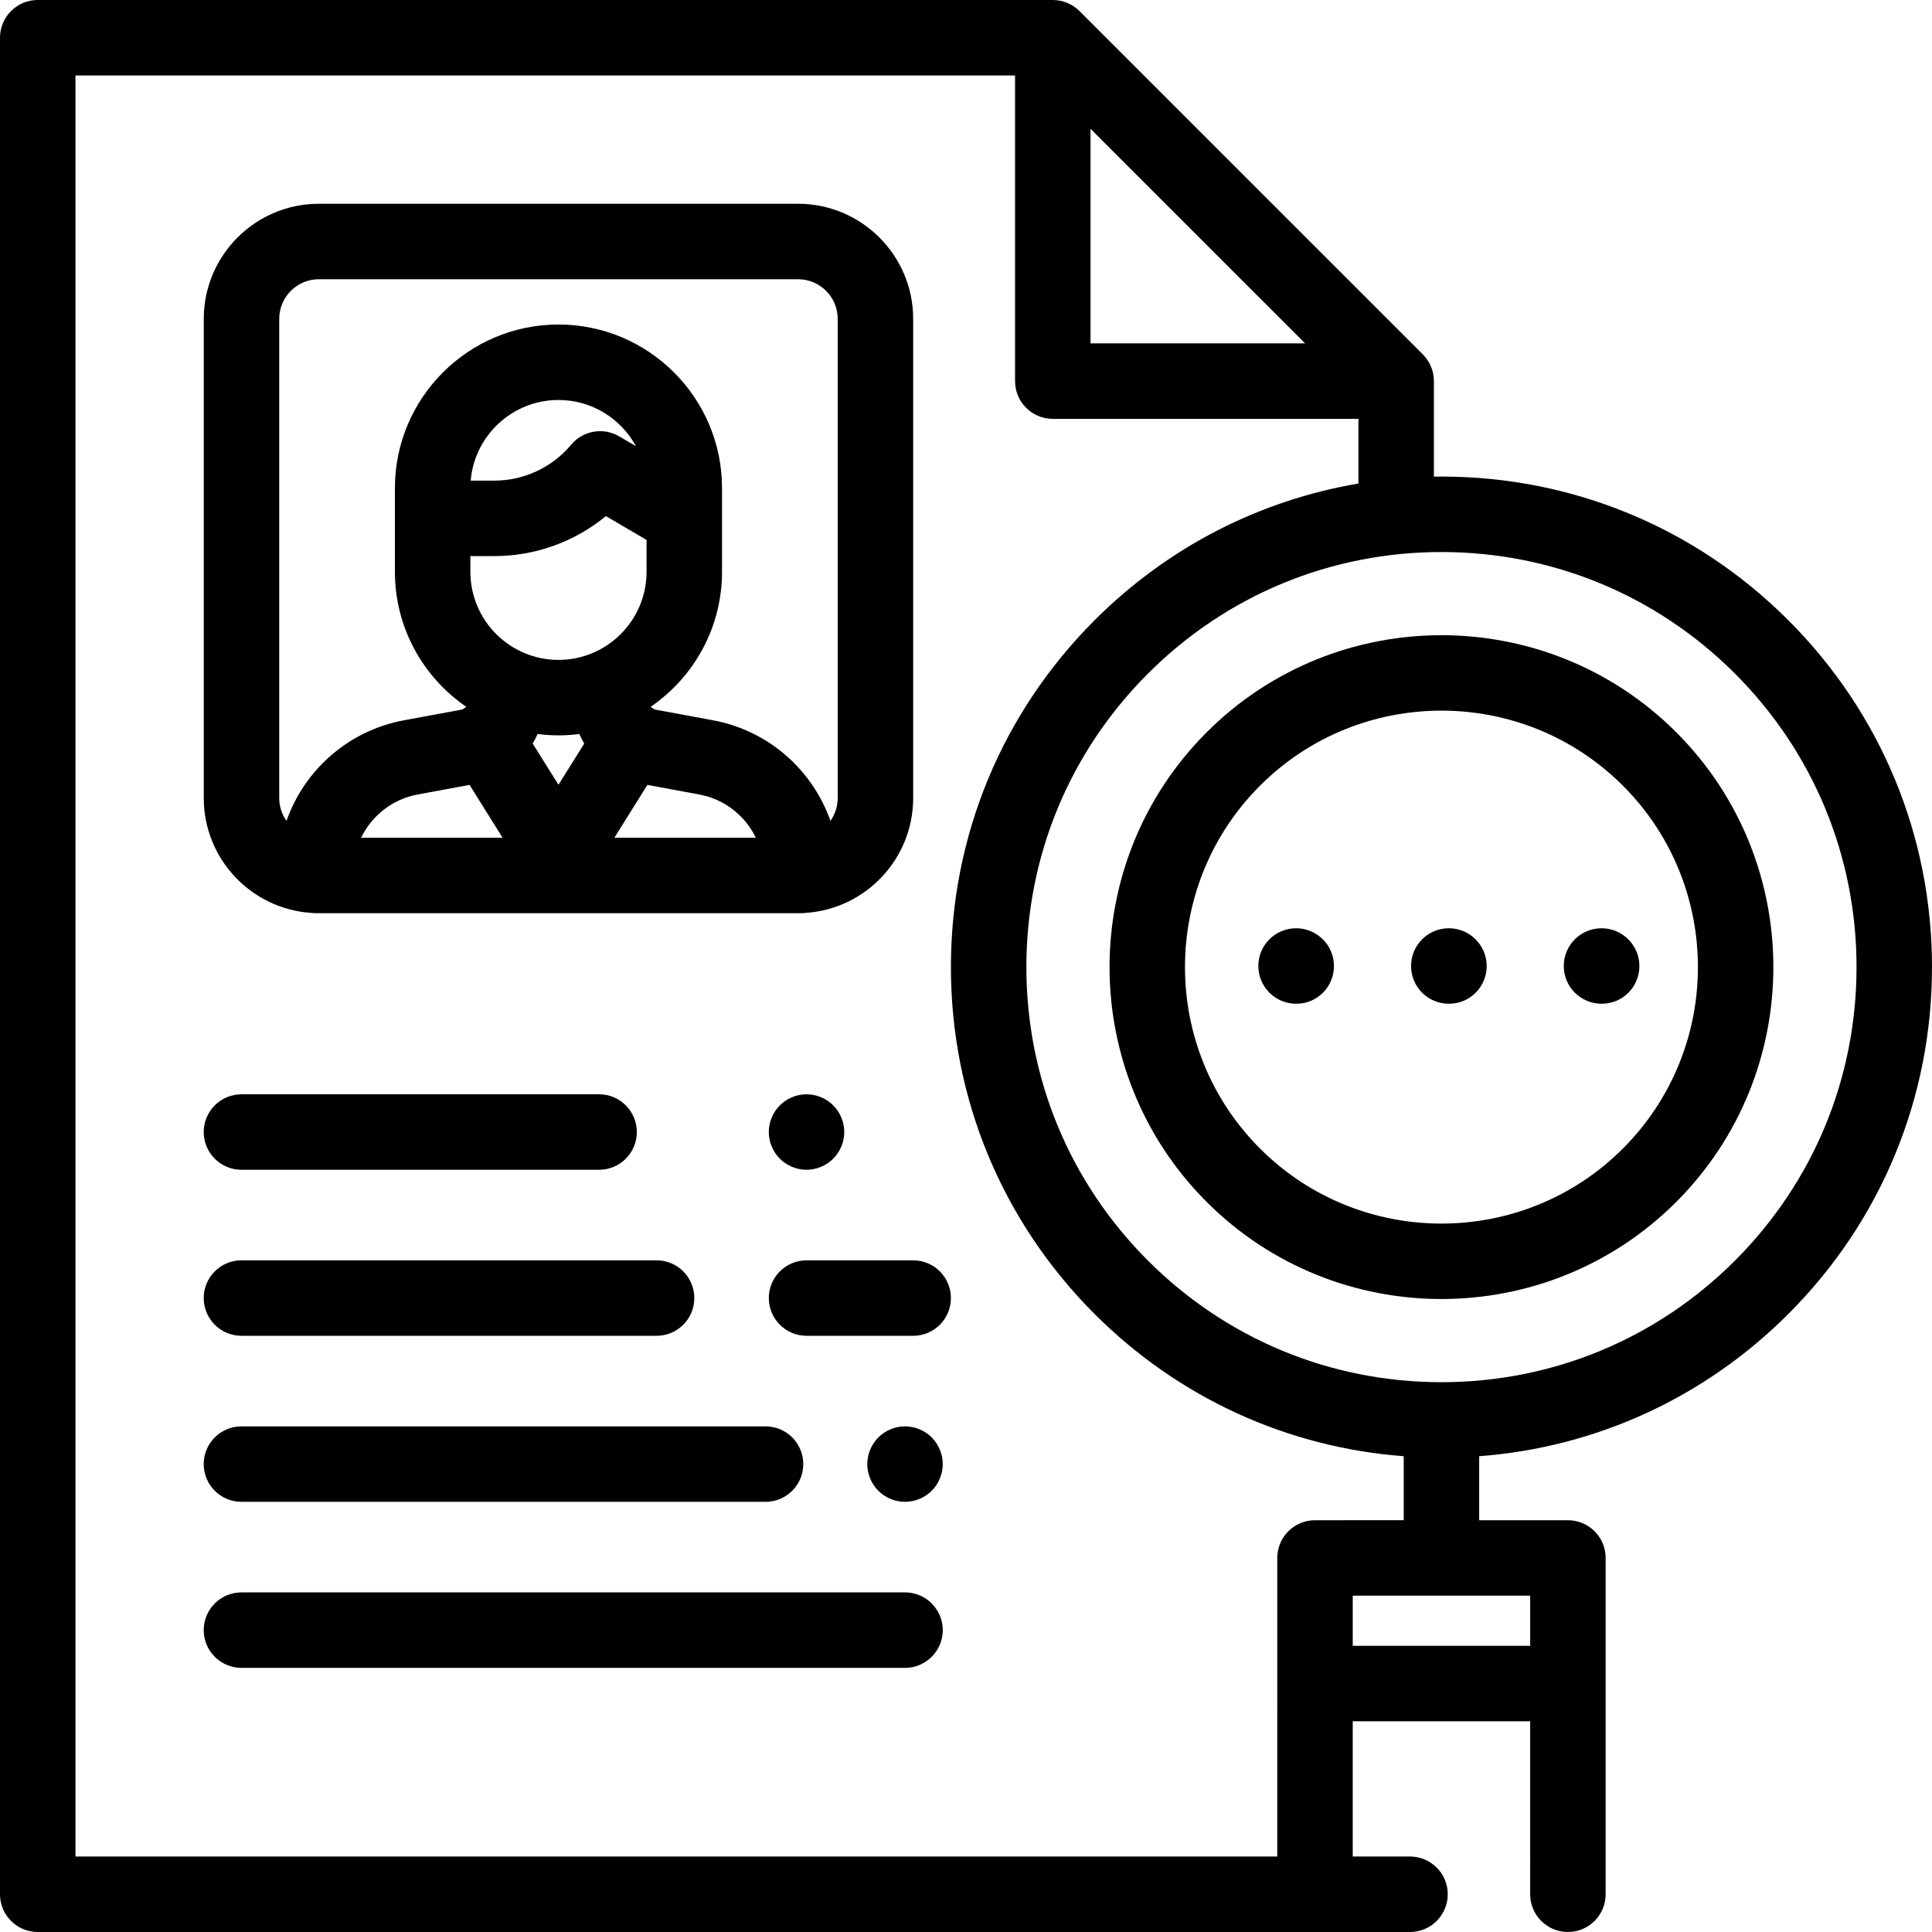 <?xml version="1.0" encoding="iso-8859-1"?>
<!-- Generator: Adobe Illustrator 19.0.0, SVG Export Plug-In . SVG Version: 6.00 Build 0)  -->
<svg version="1.1" id="Capa_1" xmlns="http://www.w3.org/2000/svg" xmlns:xlink="http://www.w3.org/1999/xlink" x="0px" y="0px"
	 viewBox="0 0 512 512" style="enable-background:new 0 0 512 512;" xml:space="preserve">
<g>
	<g>
		<path d="M174,334H63.988c-5.523,0-10,4.478-10,10c0,5.522,4.477,10,10,10H174c5.523,0,10-4.478,10-10
			C184,338.478,179.523,334,174,334z"/>
	</g>
</g>
<g>
	<g>
		<path d="M242,334h-28.255c-5.523,0-10,4.478-10,10c0,5.522,4.477,10,10,10H242c5.523,0,10-4.478,10-10
			C252,338.478,247.523,334,242,334z"/>
	</g>
</g>
<g>
	<g>
		<path d="M202.875,378H63.988c-5.523,0-10,4.478-10,10c0,5.522,4.477,10,10,10h138.887c5.523,0,10-4.478,10-10
			C212.875,382.478,208.398,378,202.875,378z"/>
	</g>
</g>
<g>
	<g>
		<path d="M239.842,422H63.988c-5.523,0-10,4.478-10,10c0,5.522,4.477,10,10,10h175.854c5.523,0,10-4.478,10-10
			C249.842,426.478,245.365,422,239.842,422z"/>
	</g>
</g>
<g>
	<g>
		<path d="M246.91,380.931c-1.86-1.86-4.44-2.93-7.07-2.93s-5.21,1.069-7.07,2.93c-1.86,1.86-2.93,4.44-2.93,7.07
			s1.07,5.21,2.93,7.069c1.86,1.86,4.44,2.931,7.07,2.931c2.64-0.001,5.21-1.071,7.07-2.931c1.86-1.859,2.93-4.439,2.93-7.069
			S248.77,382.791,246.91,380.931z"/>
	</g>
</g>
<g>
	<g>
		<path d="M158.767,290H63.988c-5.523,0-10,4.478-10,10c0,5.522,4.477,10,10,10h94.779c5.523,0,10-4.478,10-10
			C168.767,294.478,164.29,290,158.767,290z"/>
	</g>
</g>
<g>
	<g>
		<path d="M220.81,292.93c-1.86-1.86-4.44-2.93-7.07-2.93s-5.21,1.07-7.07,2.93c-1.86,1.86-2.93,4.44-2.93,7.07
			s1.07,5.21,2.93,7.069c1.86,1.86,4.44,2.931,7.07,2.931s5.21-1.07,7.07-2.931c1.86-1.859,2.93-4.439,2.93-7.069
			S222.67,294.79,220.81,292.93z"/>
	</g>
</g>
<g>
	<g>
		<path d="M211.5,54h-127C67.682,54,54,67.683,54,84.5v127c0,16.11,12.558,29.335,28.398,30.42c0.398,0.048,0.801,0.081,1.212,0.081
			c0.1,0,128.68,0,128.78,0c0.411,0,0.814-0.032,1.212-0.081C229.442,240.835,242,227.61,242,211.5v-127
			C242,67.683,228.318,54,211.5,54z M95.698,222c2.822-5.832,8.283-10.213,15.003-11.455l13.733-2.539L133.186,222H95.698z
			 M130.958,147.372c10.921,0,21.341-3.791,29.616-10.604l10.77,6.327v8.44c0,12.872-10.472,23.345-23.345,23.345
			c-12.873,0-23.345-10.473-23.345-23.345v-4.163H130.958z M124.738,127.371C125.744,115.419,135.792,106,148,106
			c8.858,0,16.58,4.959,20.535,12.247l-4.431-2.603c-4.211-2.477-9.594-1.544-12.73,2.199c-5.075,6.056-12.516,9.528-20.416,9.528
			H124.738z M148.002,207.973l-6.832-10.925c0.486-0.813,0.917-1.66,1.3-2.533c1.813,0.232,3.655,0.365,5.53,0.365
			c1.872,0,3.712-0.133,5.522-0.364c0.384,0.875,0.817,1.724,1.305,2.54L148.002,207.973z M162.82,222l8.747-13.993l13.732,2.539
			c6.719,1.242,12.18,5.623,15.003,11.454H162.82z M222,211.5c0,2.248-0.716,4.328-1.924,6.038
			c-4.747-13.505-16.405-23.934-31.142-26.658l-15.098-2.792c-0.184-0.034-0.358-0.09-0.526-0.158
			c-0.222-0.166-0.447-0.329-0.687-0.479c-0.068-0.043-0.14-0.075-0.209-0.116c-0.002-0.002-0.003-0.003-0.005-0.005
			c11.422-7.814,18.935-20.942,18.935-35.795v-14.163v-6.553v-1.475C191.345,105.445,171.9,86,148,86
			c-23.9,0-43.345,19.444-43.345,43.345v1.475v6.553v14.163c0,14.851,7.511,27.978,18.93,35.792
			c-0.006,0.006-0.012,0.012-0.018,0.018c-0.063,0.038-0.129,0.068-0.192,0.107c-0.233,0.146-0.452,0.306-0.669,0.467
			c-0.175,0.073-0.357,0.134-0.55,0.17l-15.091,2.79c-14.737,2.725-26.394,13.154-31.141,26.659c-1.207-1.71-1.924-3.79-1.924-6.038
			V84.5C74,78.71,78.71,74,84.5,74h127c5.79,0,10.5,4.71,10.5,10.5V211.5z"/>
	</g>
</g>
<g>
	<g>
		<path d="M473.925,348.218C498.478,323.664,512,291.019,512,256.294c0-34.725-13.522-67.37-38.076-91.924
			s-57.2-38.076-91.924-38.076c-0.668,0-1.334,0.014-2.001,0.024v-25.331c0-2.652-1.054-5.196-2.93-7.071l-91-90.987
			C284.195,1.054,281.652,0,279,0H10C4.477,0,0,4.478,0,10v492c0,5.522,4.477,10,10,10h363.667c5.523,0,10-4.478,10-10
			c0-5.522-4.477-10-10-10H358.49v-35.846h47.021V502c0,5.522,4.477,10,10,10c5.522,0,10-4.478,10-10l0.001-89.125
			c0-2.652-1.054-5.195-2.929-7.071c-0.914-0.914-1.989-1.629-3.156-2.126c-0.013-0.005-0.025-0.012-0.038-0.018
			c-0.237-0.1-0.48-0.184-0.724-0.265c-0.07-0.023-0.136-0.052-0.207-0.074c-0.229-0.071-0.462-0.125-0.696-0.179
			c-0.088-0.02-0.173-0.048-0.262-0.066c-0.275-0.056-0.553-0.094-0.833-0.127c-0.051-0.006-0.1-0.017-0.151-0.022
			c-0.332-0.034-0.668-0.051-1.005-0.051h-0.013H392v-16.961C422.957,383.575,451.743,370.4,473.925,348.218z M289,34.14L345.868,91
			H289V34.14z M348.491,402.876L348.491,402.876c-5.523-0.001-10,4.477-10,9.999L338.49,492H20V20h249v81c0,5.522,4.477,10,10,10h81
			v17.141c-26.357,4.467-50.637,16.943-69.923,36.229c-24.554,24.554-38.076,57.199-38.076,91.924s13.522,67.37,38.076,91.924
			c22.181,22.181,50.968,35.357,81.924,37.697v16.961H348.491z M405.512,422.876v13.279h-47.021v-13.279H405.512z M382.001,366.294
			c-29.382,0-57.006-11.442-77.782-32.219c-20.776-20.775-32.218-48.399-32.218-77.781s11.442-57.006,32.218-77.781
			c20.776-20.776,48.399-32.219,77.782-32.219c29.382,0,57.005,11.443,77.782,32.219C480.559,199.288,492,226.912,492,256.294
			s-11.442,57.006-32.218,77.781C439.006,354.851,411.383,366.294,382.001,366.294z"/>
	</g>
</g>
<g>
	<g>
		<path d="M444.227,194.069c-34.312-34.311-90.141-34.31-124.452,0c-34.311,34.311-34.311,90.139,0,124.451
			c17.156,17.155,39.691,25.733,62.226,25.733c22.535,0,45.07-8.578,62.226-25.733C478.538,284.208,478.538,228.38,444.227,194.069z
			 M430.083,304.377c-26.513,26.515-69.654,26.513-96.167,0c-26.512-26.512-26.512-69.653,0.001-96.166
			c13.258-13.259,30.668-19.885,48.083-19.885c17.411,0,34.828,6.63,48.083,19.885C456.596,234.724,456.596,277.864,430.083,304.377
			z"/>
	</g>
</g>
<g>
	<g>
		<path d="M343.474,246c-5.523,0-10,4.478-10,10c0,5.522,4.478,10,10.001,10h0.083c5.523,0,9.958-4.478,9.958-10
			C353.516,250.478,348.997,246,343.474,246z"/>
	</g>
</g>
<g>
	<g>
		<path d="M383.945,246c-5.523,0-10,4.478-10,10c0,5.522,4.478,10,10.001,10h0.083c5.523,0,9.958-4.478,9.958-10
			C393.987,250.478,389.468,246,383.945,246z"/>
	</g>
</g>
<g>
	<g>
		<path d="M424.416,246c-5.523,0-10,4.478-10,10c0,5.522,4.478,10,10.001,10h0.083c5.523,0,9.958-4.478,9.958-10
			C434.458,250.478,429.939,246,424.416,246z"/>
	</g>
</g>
<g>
</g>
<g>
</g>
<g>
</g>
<g>
</g>
<g>
</g>
<g>
</g>
<g>
</g>
<g>
</g>
<g>
</g>
<g>
</g>
<g>
</g>
<g>
</g>
<g>
</g>
<g>
</g>
<g>
</g>
</svg>
